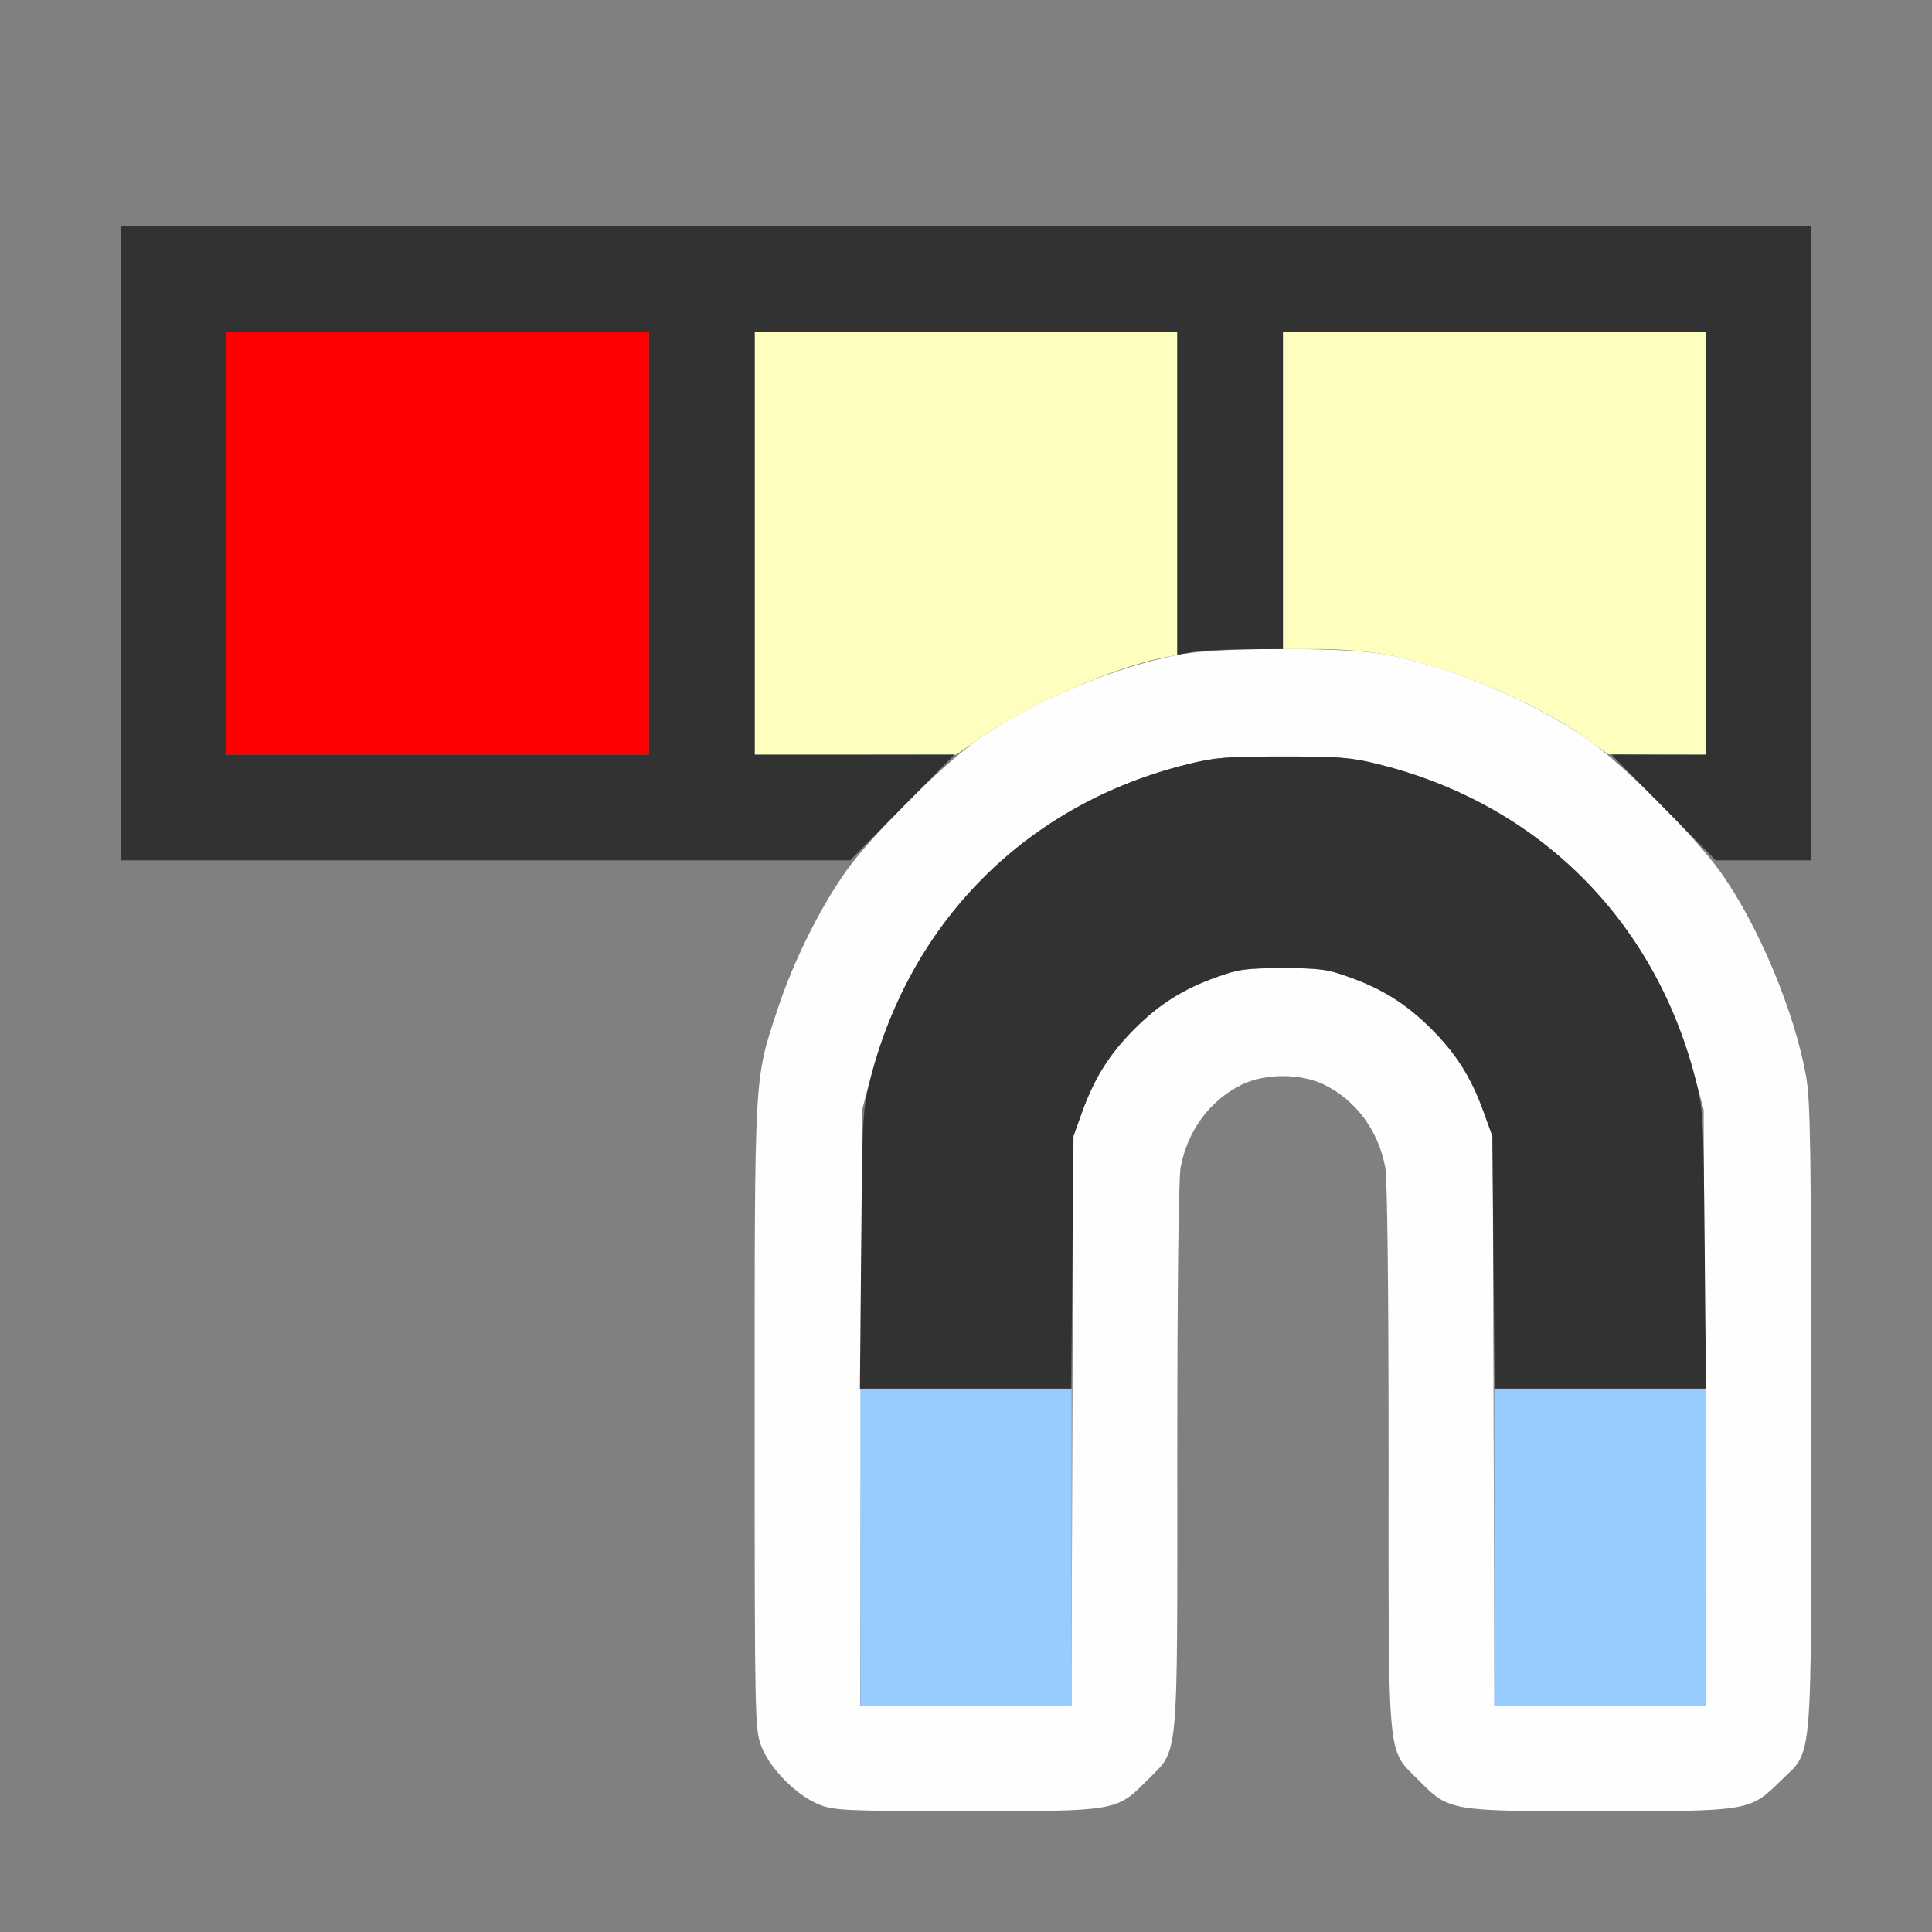 <?xml version="1.0" encoding="UTF-8" standalone="no"?>
<!-- Created with Inkscape (http://www.inkscape.org/) -->

<svg
   version="1.1"
   id="svg2"
   width="1600"
   height="1600"
   viewBox="0 0 1600 1600"
   sodipodi:docname="snap_to_pixels.svg"
   inkscape:version="1.2.2 (732a01da63, 2022-12-09)"
   xmlns:inkscape="http://www.inkscape.org/namespaces/inkscape"
   xmlns:sodipodi="http://sodipodi.sourceforge.net/DTD/sodipodi-0.dtd"
   xmlns="http://www.w3.org/2000/svg"
   xmlns:svg="http://www.w3.org/2000/svg"
   xmlns:rdf="http://www.w3.org/1999/02/22-rdf-syntax-ns#"
   xmlns:cc="http://creativecommons.org/ns#"
   xmlns:dc="http://purl.org/dc/elements/1.1/">
  <rect x="0" y="0" width="1600" height="1600" fill="#808080" stroke="none"/>
  <defs
     id="defs6" />
  <sodipodi:namedview
     pagecolor="#808080"
     bordercolor="#666666"
     borderopacity="1"
     objecttolerance="10"
     gridtolerance="10"
     guidetolerance="10"
     inkscape:pageopacity="0"
     inkscape:pageshadow="2"
     inkscape:window-width="1993"
     inkscape:window-height="1009"
     id="namedview4"
     showgrid="false"
     inkscape:zoom="0.5"
     inkscape:cx="9"
     inkscape:cy="8"
     inkscape:window-x="-8"
     inkscape:window-y="-8"
     inkscape:window-maximized="1"
     inkscape:current-layer="SNAP_TO_PIXELS"
     inkscape:showpageshadow="0"
     inkscape:pagecheckerboard="true"
     inkscape:deskcolor="#d1d1d1" />
  <g
     id="SNAP_TO_PIXELS"
     transform="matrix(87.498,0,0,87.498,100,100.026)"
     style="stroke-width:0.011">
    <path
       style="fill:none;stroke-width:0"
       d="M 0,11.5 V 7 H 3.468 6.935 L 6.8,7.195 C 6.48,7.654 6.147,8.475 6.047,9.052 6.007,9.278 6,9.789 6,12.269 c 0,2.864 0.002,2.953 0.062,3.114 0.079,0.212 0.336,0.471 0.549,0.554 0.154,0.06 0.148,0.06 -3.228,0.062 L 0,16 Z m 9.389,4.437 C 9.602,15.853 9.858,15.595 9.938,15.382 9.998,15.222 10,15.134 10,12.644 c 0,-1.61 0.012,-2.635 0.032,-2.74 0.066,-0.348 0.276,-0.632 0.578,-0.78 0.22,-0.108 0.56,-0.108 0.78,0 0.302,0.149 0.512,0.432 0.578,0.78 C 11.988,10.008 12,11.034 12,12.644 c 0,2.49 0.002,2.578 0.062,2.739 0.079,0.212 0.336,0.471 0.549,0.554 l 0.155,0.06 H 11 9.234 Z m 6.002,-3.35e-4 c 0.203,-0.078 0.465,-0.341 0.546,-0.547 l 0.06,-0.155 0.002,0.383 L 16,16 15.617,15.998 15.234,15.997 15.391,15.936 Z M 15.957,9.08 C 15.902,8.612 15.514,7.644 15.205,7.2 L 15.065,7 H 15.532 16 v 1.125 c 0,0.619 -0.005,1.125 -0.011,1.125 -0.006,0 -0.02,-0.077 -0.031,-0.17 z M 0,0.5 V 0 h 8 8 V 0.5 1 H 8 0 Z"
       id="path829"
       inkscape:connector-curvature="0" />
    <path
       style="fill:#fefefe;stroke-width:0"
       d="M 6.611,15.937 C 6.398,15.853 6.142,15.595 6.062,15.382 6.002,15.221 6,15.133 6,12.269 6,8.986 5.994,9.085 6.215,8.415 6.364,7.96 6.62,7.445 6.871,7.094 7.107,6.763 7.777,6.095 8.109,5.859 8.617,5.497 9.438,5.154 10.052,5.047 c 0.369,-0.064 1.527,-0.064 1.896,0 0.623,0.109 1.436,0.451 1.958,0.824 0.331,0.236 0.998,0.906 1.235,1.239 0.362,0.508 0.705,1.329 0.812,1.943 C 15.993,9.278 16,9.789 16,12.269 c 0,3.386 0.021,3.136 -0.29,3.444 C 15.419,15.999 15.415,16 14.001,16 12.58,16 12.573,15.999 12.288,15.71 11.981,15.399 12,15.598 12,12.645 12,11.034 11.988,10.008 11.968,9.904 11.902,9.556 11.692,9.272 11.39,9.123 c -0.22,-0.108 -0.56,-0.108 -0.78,0 C 10.308,9.272 10.098,9.556 10.032,9.904 10.012,10.008 10,11.034 10,12.645 c 0,2.953 0.019,2.755 -0.288,3.065 -0.286,0.29 -0.291,0.291 -1.721,0.289 -1.135,-0.001 -1.237,-0.006 -1.38,-0.062 z M 9.007,12.305 9.016,9.609 9.099,9.38 C 9.218,9.055 9.36,8.83 9.595,8.595 9.832,8.358 10.058,8.216 10.38,8.102 10.581,8.03 10.658,8.02 11,8.02 c 0.342,0 0.419,0.01 0.62,0.082 0.322,0.115 0.548,0.257 0.785,0.494 0.235,0.235 0.377,0.459 0.496,0.785 l 0.084,0.229 0.009,2.695 L 13.002,15 h 1 1 l -0.01,-2.82 -0.01,-2.82 -0.083,-0.312 C 14.503,7.546 13.405,6.462 11.906,6.091 11.646,6.026 11.535,6.017 11,6.017 c -0.535,0 -0.646,0.009 -0.906,0.074 C 8.595,6.462 7.497,7.546 7.1,9.047 l -0.083,0.312 -0.01,2.82 L 6.998,15 h 1 1 z"
       id="path827"
       inkscape:connector-curvature="0" />
    <path
       style="fill:#fefebf;stroke-width:0"
       d="M 6,4 V 2 h 2 2 V 3.528 5.056 L 9.883,5.078 C 9.417,5.165 8.589,5.525 8.149,5.832 L 7.908,6 H 6.954 6 Z m 7.859,1.839 C 13.386,5.499 12.549,5.152 11.948,5.047 11.8,5.021 11.526,5 11.34,5 H 11 V 3.5 2 h 2 2 V 4 6 L 14.539,5.998 14.078,5.996 13.859,5.839 Z"
       id="path825"
       inkscape:connector-curvature="0" />
    <path
       style="fill:#98cbfe;stroke-width:0"
       d="M 7,13.5 V 12 H 8 9 V 13.5 15 H 8 7 Z m 6,0 V 12 h 1 1 v 1.5 1.5 h -1 -1 z"
       id="path823"
       inkscape:connector-curvature="0" />
    <path
       style="fill:#fe0000;stroke-width:0"
       d="M 1,4 V 2 H 3 5 V 4 6 H 3 1 Z"
       id="path821"
       inkscape:connector-curvature="0" />
    <path
       style="fill:#323232;stroke-width:0"
       d="M 7.008,10.68 C 7.02,9.377 7.021,9.355 7.101,9.047 7.491,7.553 8.595,6.462 10.094,6.091 10.354,6.026 10.465,6.017 11,6.017 c 0.535,0 0.646,0.009 0.906,0.074 1.499,0.372 2.603,1.462 2.992,2.956 0.08,0.308 0.082,0.33 0.094,1.633 L 15.004,12 h -1 -1 l -0.011,-1.195 -0.011,-1.195 -0.083,-0.229 C 12.783,9.056 12.641,8.831 12.405,8.595 12.168,8.358 11.942,8.216 11.62,8.102 11.419,8.03 11.342,8.02 11,8.02 c -0.342,0 -0.419,0.01 -0.62,0.082 C 10.058,8.216 9.832,8.358 9.595,8.595 9.359,8.831 9.217,9.056 9.1,9.38 L 9.018,9.609 9.007,10.805 8.996,12 H 7.996 6.996 Z M 0,4 V 1 h 8 8 V 4 7 H 15.549 15.097 L 14.603,6.5 14.109,5.999 14.555,6 15,6 V 4 2 H 13 11 V 3.5 5 l -0.352,0.002 c -0.193,0.001 -0.418,0.013 -0.5,0.026 L 10,5.053 V 3.526 2 H 8 6 V 4 6 L 6.945,6 7.891,5.999 7.397,6.5 6.903,7 H 3.451 0 Z M 5,4 V 2 H 3 1 v 2 2 h 2 2 z"
       id="path819"
       inkscape:connector-curvature="0" />
  </g>
</svg>

